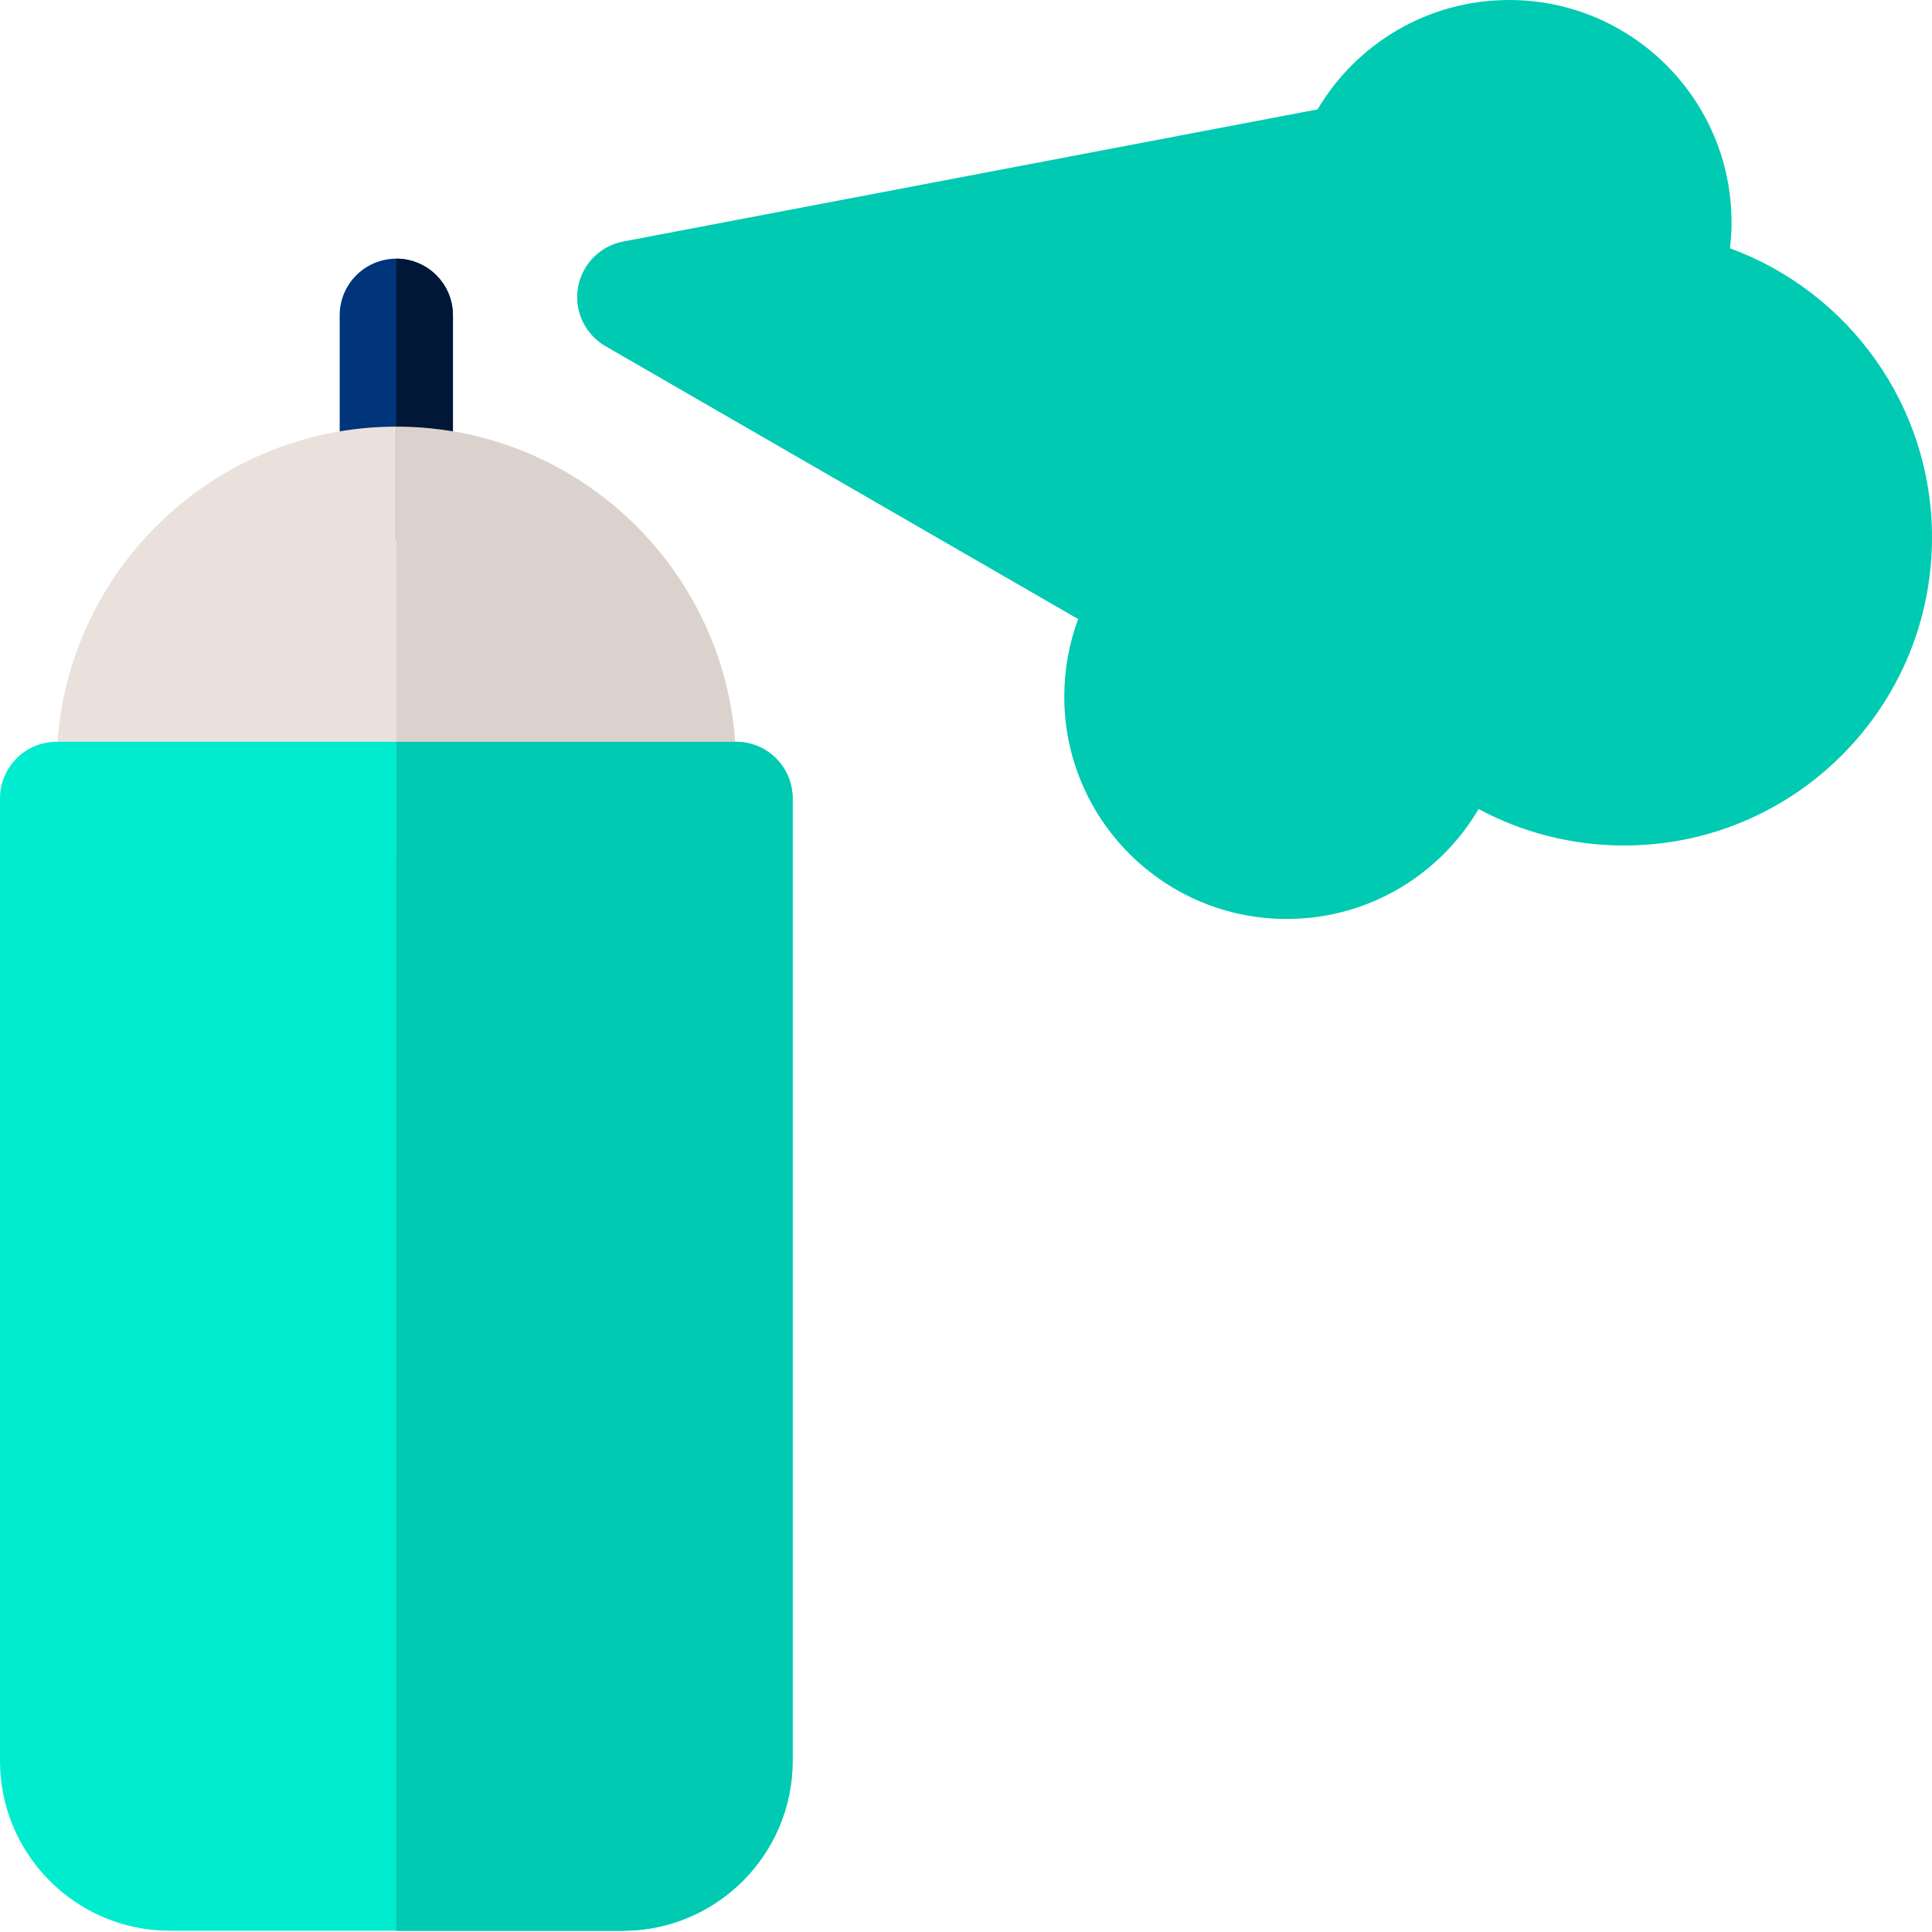 <svg height="512pt" viewBox="0 0 512.001 512" width="512pt" xmlns="http://www.w3.org/2000/svg"><path d="m105.027 143.07c-8.285 0-15.004-6.719-15.004-15.004v-44.512c0-8.285 6.719-15.004 15.004-15.004s15.004 6.719 15.004 15.004v44.512c0 8.285-6.719 15.004-15.004 15.004zm0 0" fill="#00347b"/><path d="m180.047 226.594h-150.039c-8.285 0-15.004-6.719-15.004-15.004v-8.504c0-49.637 40.387-90.023 90.023-90.023 49.641 0 90.023 40.387 90.023 90.023v8.504c0 8.285-6.715 15.004-15.004 15.004zm0 0" fill="#ebe1dc"/><path d="m165.043 511.668h-120.031c-24.82 0-45.012-20.191-45.012-45.012v-255.07c0-8.285 6.719-15.004 15.004-15.004h180.047c8.289 0 15.004 6.719 15.004 15.004v255.07c0 24.82-20.191 45.012-45.012 45.012zm0 0" fill="#00eccf"/><path d="m458.469 65.801c.262-2.25.41-4.535.41-6.855 0-32.555-26.391-58.945-58.945-58.945-21.613 0-40.496 11.637-50.758 28.984l-184.023 35.02c-6.16 1.176-10.941 6.055-11.988 12.234-1.047 6.184 1.863 12.363 7.293 15.5l125.27 72.324c-2.375 6.395-3.68 13.309-3.68 20.531 0 32.555 26.391 58.945 58.945 58.945 21.676 0 40.609-11.711 50.848-29.141 11.48 6.164 24.605 9.668 38.547 9.668 45.074 0 81.613-36.539 81.613-81.617 0-35.203-22.289-65.199-53.531-76.648zm0 0" fill="#00cab1" fill-rule="evenodd"/><path d="m105.027 68.551v74.52c8.285 0 15.004-6.719 15.004-15.004v-44.512c0-8.285-6.719-15.004-15.004-15.004zm0 0" fill="#001737"/><path d="m105.027 113.062v113.531h75.02c8.289 0 15.004-6.719 15.004-15.004v-8.504c0-49.637-40.383-90.023-90.023-90.023zm0 0" fill="#dcd2cd"/><path d="m195.051 196.582h-90.023v315.086h60.016c24.82 0 45.012-20.191 45.012-45.012v-255.07c0-8.285-6.715-15.004-15.004-15.004zm0 0" fill="#00cab1"/></svg>